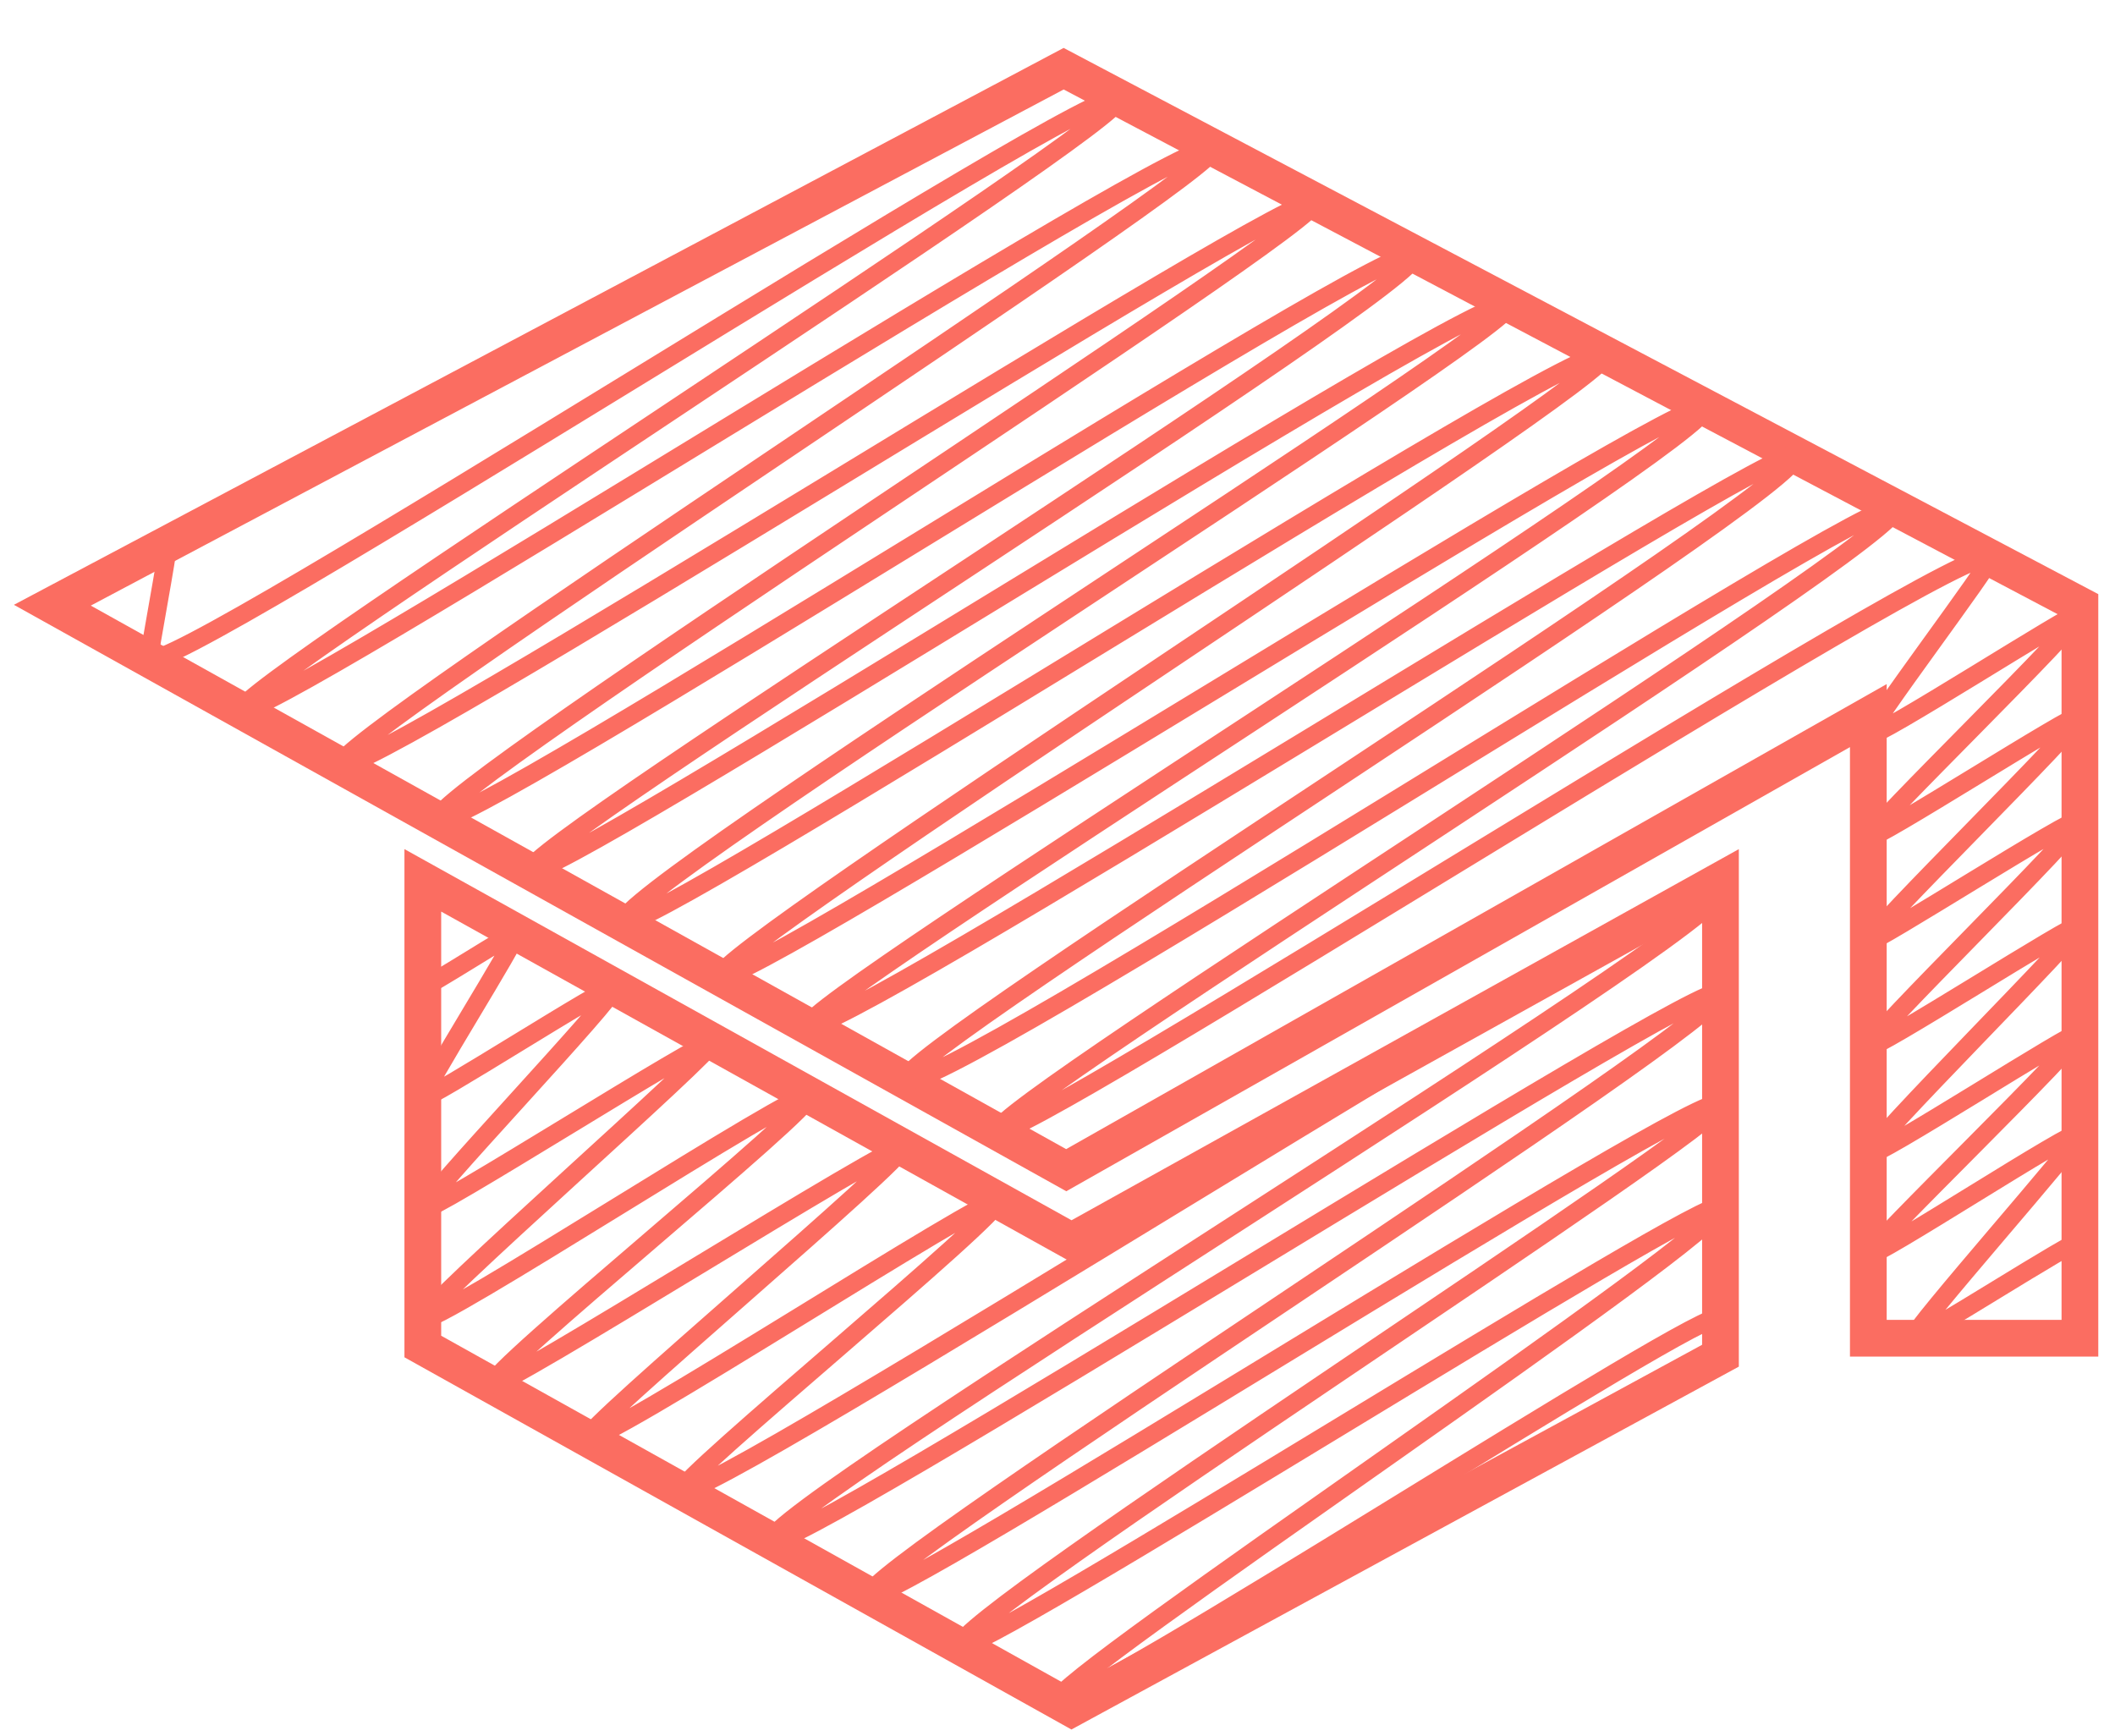 <?xml version="1.0" encoding="UTF-8"?>
<svg id="_шляпа" data-name="шляпа" xmlns="http://www.w3.org/2000/svg" viewBox="0 0 115.15 94.53">
  <defs>
    <style>
      .cls-1 {
        stroke-miterlimit: 10;
        stroke-width: 2px;
      }

      .cls-1, .cls-2 {
        fill: none;
        stroke: #fb6d61;
      }

      .cls-2 {
        stroke-linecap: round;
        stroke-linejoin: round;
      }
    </style>
  </defs>
  <polygon class="cls-1" points="2.85 32.95 57.91 3.74 113.24 32.95 113.24 72.86 101.72 72.86 101.72 38.96 58.05 63.71 2.85 32.95"/>
  <path class="cls-2" d="m3.17,33.09c.08.14,5.87-3.57,5.95-3.43.09.16-1.06,6.08-.99,6.2.8,1.38,52.02-31.84,52.8-30.49.65,1.12-48.39,32.25-47.79,33.28.67,1.15,52.13-31.97,52.94-30.56.62,1.07-48.23,32.4-47.56,33.56.73,1.26,52.42-31.8,53.08-30.65.61,1.05-48.53,32.3-47.77,33.61S76.25,12.48,77.05,13.87,28.18,46.25,28.84,47.4s52.54-32.23,53.36-30.81c.63,1.09-49.12,32.19-48.29,33.63.68,1.17,52.67-32.32,53.5-30.89.63,1.09-48.88,32.67-48.21,33.83s52.93-32.2,53.64-30.97c.77,1.33-49.45,32.58-48.84,33.64.74,1.29,53.14-32.13,53.77-31.04.88,1.53-49.21,32.72-48.47,33.99.93,1.61,53.17-32.41,53.91-31.13.83,1.44-49.54,32.8-48.89,33.92s53.21-32.66,54.05-31.2c.14.24-6.79,9.35-6.61,9.65.2.34,11.33-6.85,11.46-6.62.23.4-11.65,11.87-11.46,12.19.17.29,11.32-6.89,11.47-6.62.21.36-11.67,11.94-11.47,12.29.13.23,11.29-6.94,11.47-6.62.24.41-11.69,11.97-11.47,12.35.18.3,11.33-6.89,11.48-6.63.18.32-11.71,12.09-11.48,12.49.19.33,11.33-6.88,11.48-6.63.22.38-11.65,11.8-11.48,12.09.18.32,11.29-6.97,11.49-6.63.15.25-9.26,10.84-9.08,11.15.13.22,8.96-5.48,9.09-5.25"/>
  <polygon class="cls-1" points="23.02 47.93 58.34 67.58 93.67 47.93 93.67 73.81 58.34 93.02 23.02 73.31 23.02 47.93"/>
  <path class="cls-2" d="m23.05,48.27s.25-.15.25-.15c.07.12-.33,5.47-.25,5.6.08.14,4.99-3.06,5.07-2.93.14.24-5.22,8.7-5.07,8.96s10.24-6.27,10.4-6c.22.39-10.61,11.71-10.4,12.08s15.55-9.46,15.76-9.1c.22.38-16.03,14.58-15.76,15.06.35.6,20.67-12.72,21.02-12.13s-17.64,15.12-17.29,15.73c.27.47,22.09-13.38,22.36-12.91.29.5-17.43,15.35-17.16,15.81.39.67,22.06-13.45,22.37-12.91.35.6-17.55,15.24-17.25,15.77.7,1.22,55.72-34.08,56.54-32.65.91,1.58-52.46,33.96-51.64,35.38.66,1.14,51-30.94,51.64-29.82.76,1.32-47.02,31.56-46.31,32.79.58,1.01,45.64-27.91,46.32-26.74.55.96-42.11,28.23-41.38,29.5.52.9,40.86-24.79,41.38-23.89.67,1.16-36.61,25.91-36.07,26.85.61,1.06,35.54-21.74,36.07-20.82"/>
</svg>